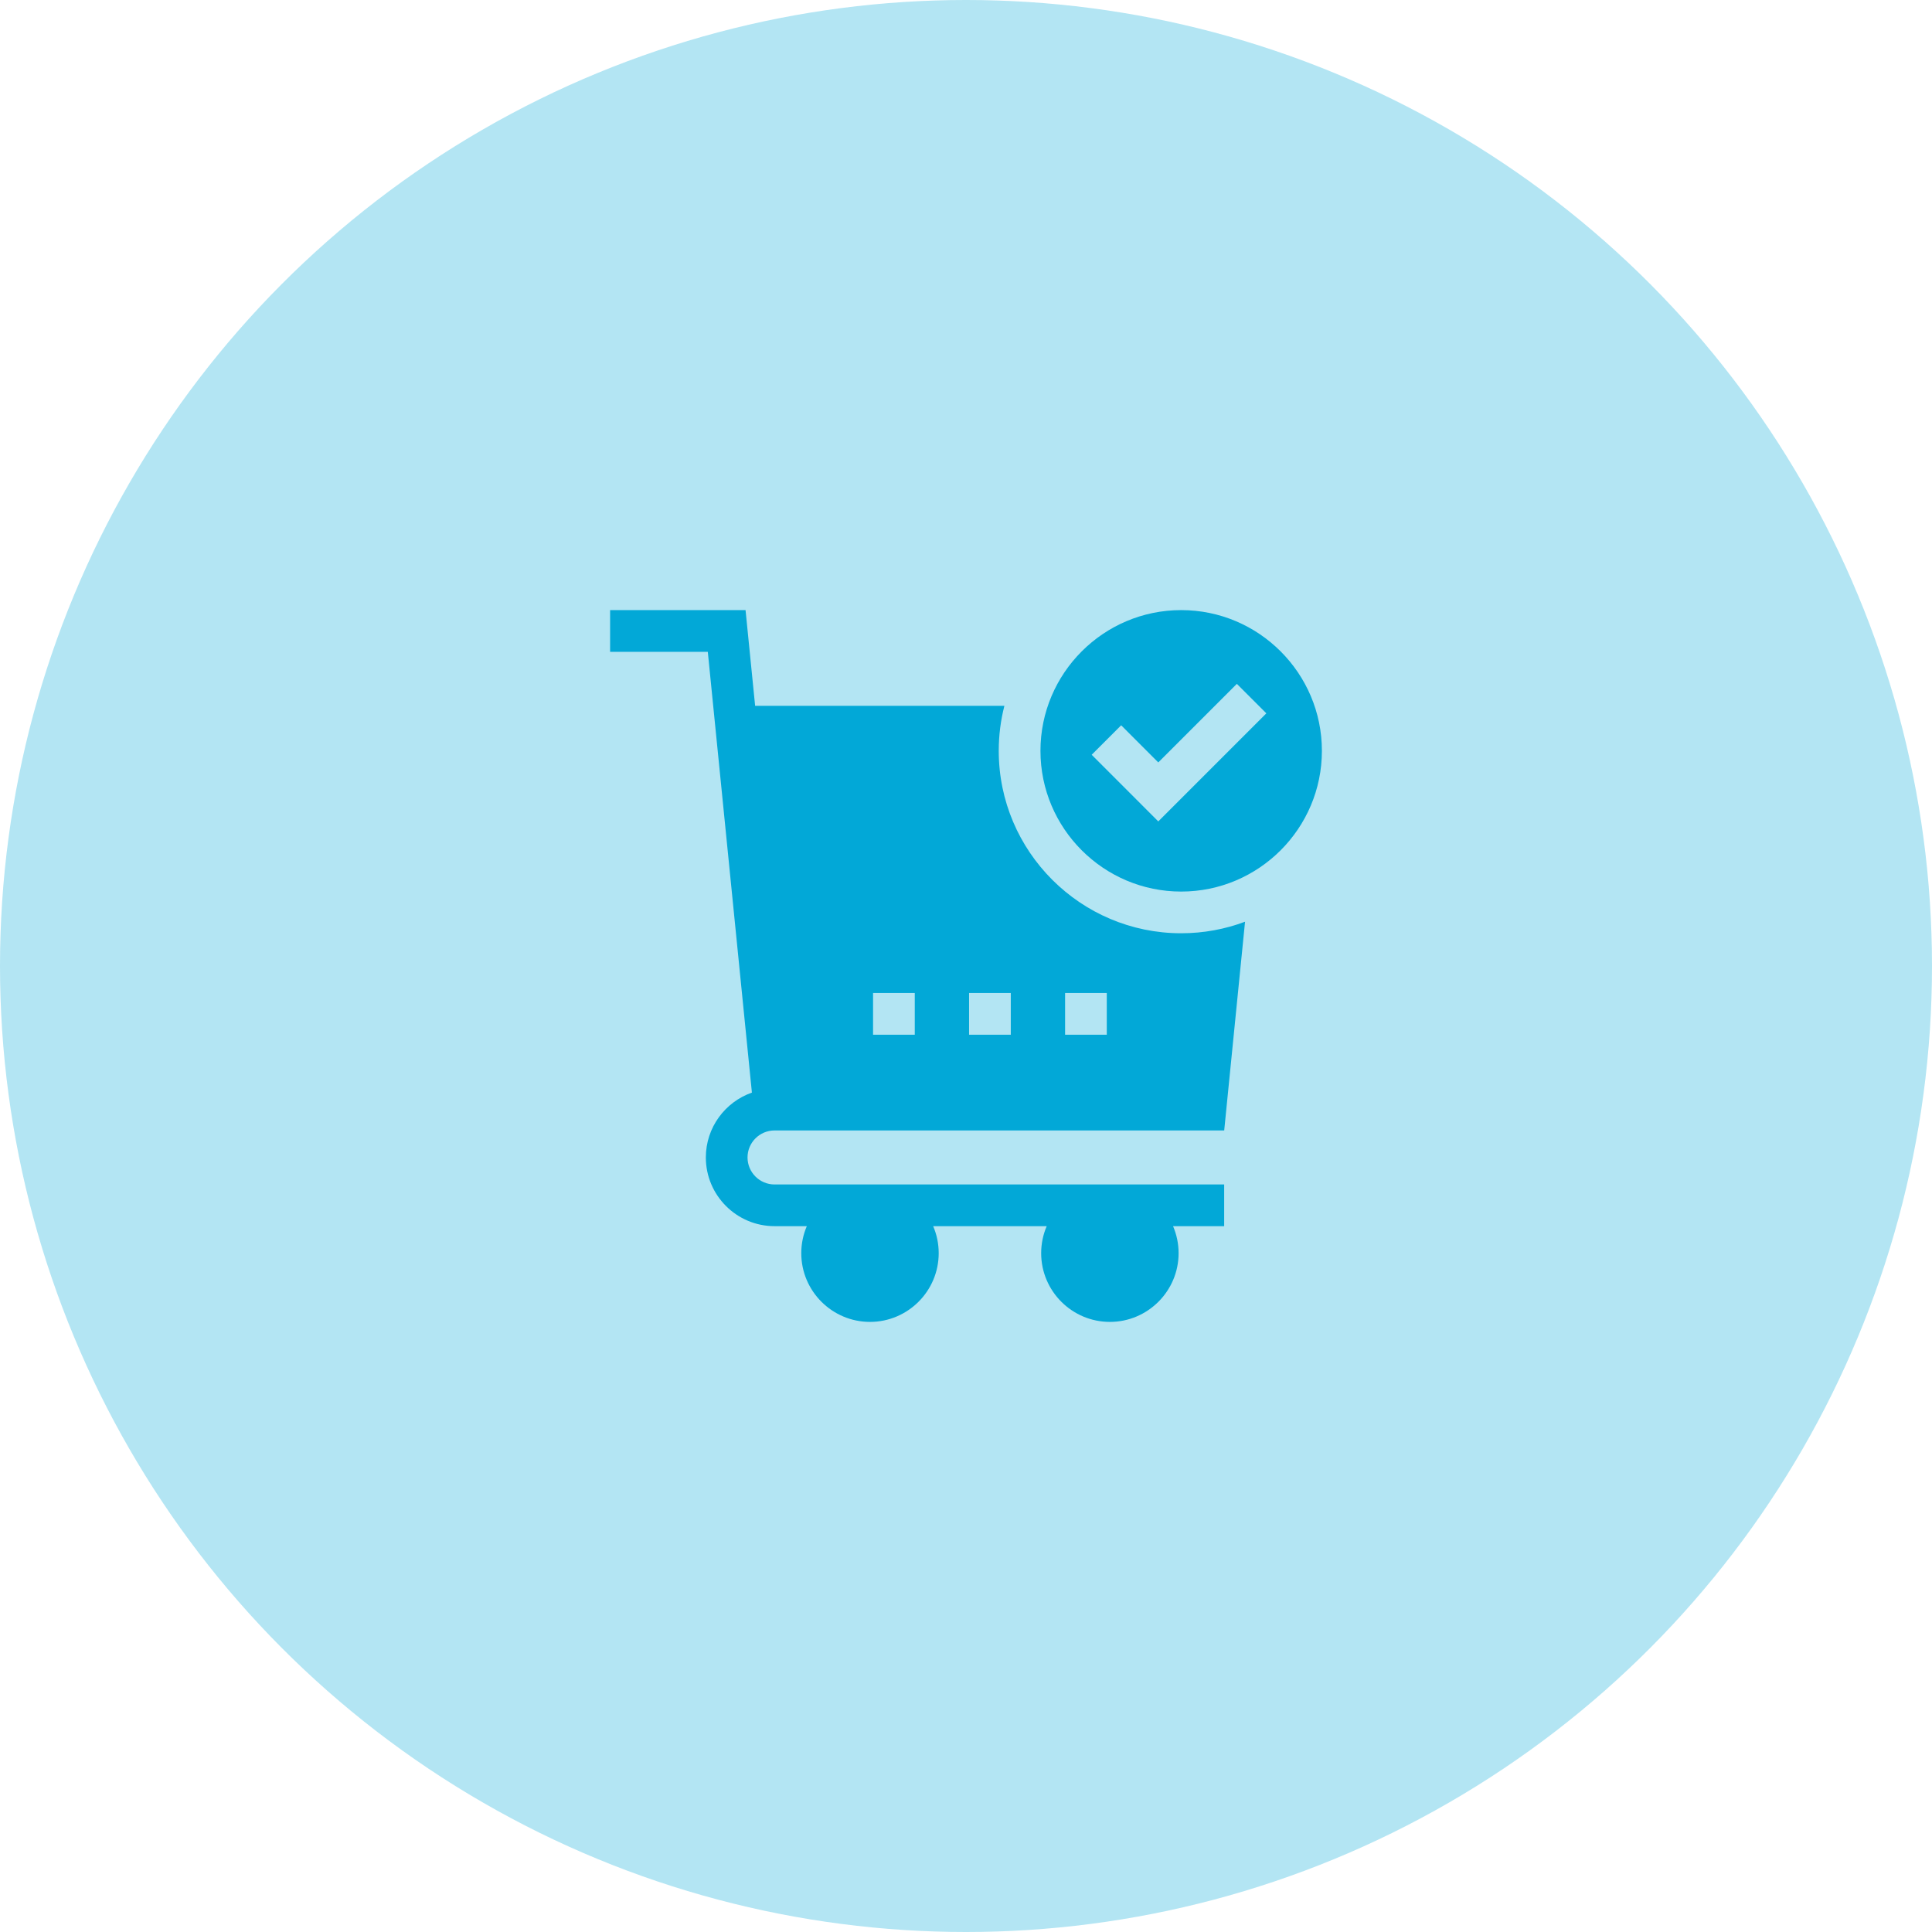 <svg width="76" height="76" viewBox="0 0 76 76" fill="none" xmlns="http://www.w3.org/2000/svg">
<g id="Group ">
<circle id="Ellipse 179" cx="38" cy="38" r="38" fill="#02A8D7" fill-opacity="0.3"/>
<g id="Group">
<path id="Vector" d="M46.465 35.072C49.517 35.072 52 32.588 52 29.536C52 26.484 49.517 24 46.465 24C43.412 24 40.929 26.484 40.929 29.536C40.929 32.588 43.412 35.072 46.465 35.072ZM44.104 28.531L45.564 29.992L48.655 26.901L49.815 28.061L45.564 32.312L42.944 29.691L44.104 28.531Z" fill="#02A8D7"/>
<path id="Vector_2" d="M30.469 44.469H48.157L48.977 36.258C48.195 36.551 47.348 36.712 46.465 36.712C42.508 36.712 39.288 33.493 39.288 29.536C39.288 28.925 39.365 28.332 39.51 27.766H29.705L29.328 24H24V25.641H27.843L29.578 42.98C28.524 43.349 27.766 44.353 27.766 45.531C27.766 47.022 28.978 48.234 30.469 48.234H31.738C31.598 48.561 31.52 48.92 31.52 49.297C31.52 50.787 32.733 52 34.223 52C35.714 52 36.926 50.787 36.926 49.297C36.926 48.92 36.849 48.561 36.708 48.234H41.175C41.034 48.561 40.957 48.92 40.957 49.297C40.957 50.787 42.169 52 43.66 52C45.15 52 46.363 50.787 46.363 49.297C46.363 48.92 46.285 48.561 46.145 48.234H48.156V46.594H30.469C29.883 46.594 29.406 46.117 29.406 45.531C29.406 44.945 29.883 44.469 30.469 44.469ZM41.898 39.062H43.538V40.703H41.898V39.062ZM38.121 39.062H39.762V40.703H38.121V39.062ZM34.344 39.062H35.985V40.703H34.344V39.062Z" fill="#02A8D7"/>
</g>
</g>
</svg>
